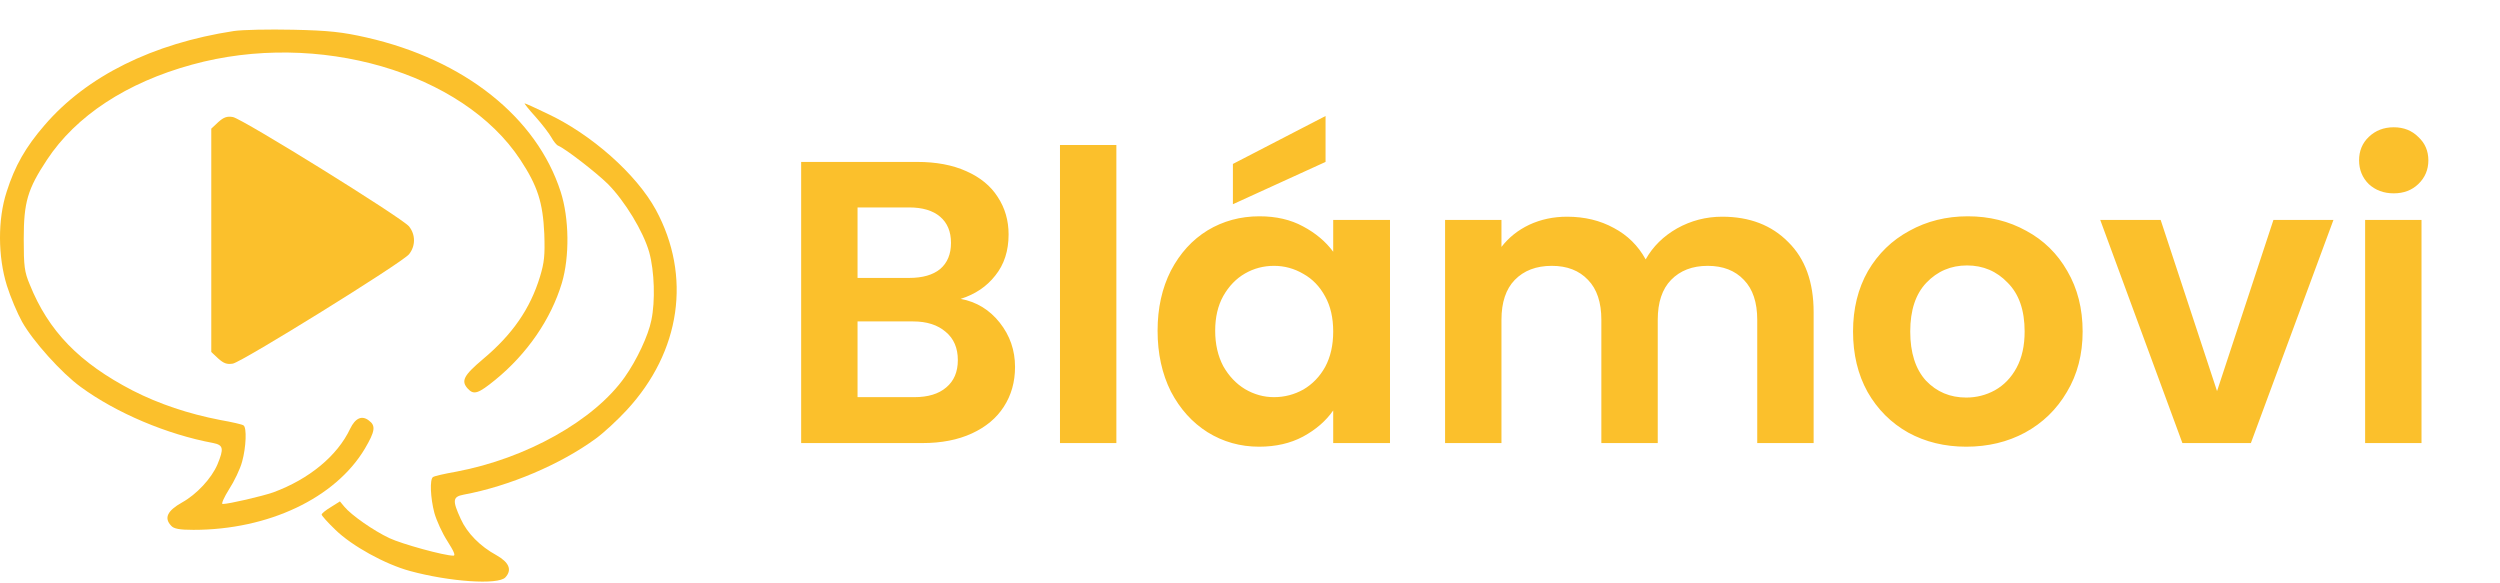 <svg width="931" height="217" viewBox="0 0 931 217" fill="none" xmlns="http://www.w3.org/2000/svg">
<path d="M87.073 11.554C56.929 16.174 32.354 28.301 16.619 46.589C9.547 54.77 5.57 61.7 2.476 71.421C-0.884 81.72 -0.795 95.58 2.564 106.36C3.89 110.595 6.454 116.659 8.221 119.835C12.199 126.958 22.896 138.893 30.056 144.09C43.316 153.811 62.233 161.8 79.382 164.976C83.183 165.746 83.448 166.998 80.973 172.965C78.763 178.163 73.194 184.13 67.802 187.114C62.321 190.194 60.995 192.889 63.736 195.776C64.708 196.931 66.918 197.316 72.045 197.316C99.979 197.316 124.907 185.478 135.868 167.094C139.67 160.645 140.023 158.528 137.371 156.603C134.808 154.581 132.333 155.64 130.388 159.683C125.614 169.789 115.095 178.451 101.747 183.36C97.592 184.804 85.216 187.691 82.918 187.691C82.299 187.691 83.448 185.189 85.305 182.205C87.249 179.221 89.459 174.601 90.167 171.906C91.669 166.516 91.935 159.201 90.697 158.431C90.255 158.046 86.365 157.18 82.034 156.41C70.1 154.1 59.227 150.443 49.415 145.438C29.525 135.139 18.034 123.3 11.05 105.879C9.105 101.259 8.84 99.141 8.84 89.035C8.84 75.271 10.255 70.459 17.503 59.486C28.288 43.124 47.205 30.708 71.515 24.066C118.277 11.169 172.289 26.858 193.769 59.486C200.222 69.304 202.167 75.368 202.698 87.11C202.963 95.195 202.698 97.698 201.106 102.991C197.482 114.926 190.852 124.551 179.802 133.791C172.642 139.855 171.581 141.876 174.233 144.764C176.443 147.17 178.123 146.593 184.399 141.491C196.333 131.77 205.173 118.873 209.239 105.398C212.156 95.58 211.979 81.239 208.797 71.421C199.869 43.701 172.907 22.238 136.487 13.96C127.559 11.939 122.52 11.361 109.172 11.073C100.156 10.88 90.255 11.073 87.073 11.554Z" fill="#FBC02C"/>
<path d="M199.428 43.499C201.903 46.29 204.555 49.755 205.351 51.199C206.146 52.642 207.295 54.086 207.914 54.279C210.655 55.434 221.97 64.192 226.389 68.524C232.666 74.876 239.561 86.138 241.771 93.934C243.716 100.96 244.069 112.125 242.566 119.247C241.417 125.022 237.086 134.166 232.666 140.422C221.262 156.592 195.981 170.741 169.903 175.65C165.572 176.42 161.682 177.286 161.24 177.671C160.002 178.441 160.268 185.371 161.77 191.05C162.566 193.841 164.688 198.557 166.632 201.541C169.019 205.295 169.726 206.931 168.842 206.931C165.395 206.931 149.66 202.6 144.975 200.386C139.052 197.595 130.831 191.82 128.267 188.74L126.588 186.719L123.229 188.836C121.284 189.991 119.781 191.242 119.781 191.627C119.781 192.012 122.08 194.611 124.908 197.306C131.008 203.274 143.384 210.107 152.577 212.61C167.339 216.652 185.55 217.904 188.201 215.016C190.765 212.225 189.616 209.434 184.842 206.739C178.831 203.466 173.969 198.557 171.583 193.264C168.4 186.334 168.577 184.986 172.643 184.216C189.704 181.04 208.71 172.955 221.881 163.33C224.798 161.212 230.014 156.4 233.461 152.646C253.528 130.894 257.594 102.789 244.246 78.149C236.997 64.866 220.202 49.947 203.671 42.247C199.34 40.13 195.627 38.494 195.362 38.494C195.185 38.494 196.953 40.804 199.428 43.499Z" fill="#FBC02C"/>
<path d="M81.243 45.51L78.68 47.916V89.496V131.077L81.243 133.483C83.276 135.312 84.514 135.793 86.724 135.408C90.26 134.734 149.575 97.966 152.315 94.694C154.791 91.614 154.791 87.379 152.315 84.299C149.575 81.026 90.348 44.259 86.724 43.585C84.514 43.2 83.276 43.681 81.243 45.51Z" fill="#FBC02C"/>
<path d="M357.75 111.3C363.65 112.4 368.5 115.35 372.3 120.15C376.1 124.95 378 130.45 378 136.65C378 142.25 376.6 147.2 373.8 151.5C371.1 155.7 367.15 159 361.95 161.4C356.75 163.8 350.6 165 343.5 165H298.35V60.3H341.55C348.65 60.3 354.75 61.45 359.85 63.75C365.05 66.05 368.95 69.25 371.55 73.35C374.25 77.45 375.6 82.1 375.6 87.3C375.6 93.4 373.95 98.5 370.65 102.6C367.45 106.7 363.15 109.6 357.75 111.3ZM319.35 103.5H338.55C343.55 103.5 347.4 102.4 350.1 100.2C352.8 97.9 354.15 94.65 354.15 90.45C354.15 86.25 352.8 83 350.1 80.7C347.4 78.4 343.55 77.25 338.55 77.25H319.35V103.5ZM340.5 147.9C345.6 147.9 349.55 146.7 352.35 144.3C355.25 141.9 356.7 138.5 356.7 134.1C356.7 129.6 355.2 126.1 352.2 123.6C349.2 121 345.15 119.7 340.05 119.7H319.35V147.9H340.5ZM415.737 54V165H394.737V54H415.737ZM431.085 123.15C431.085 114.75 432.735 107.3 436.035 100.8C439.435 94.3 443.985 89.3 449.685 85.8C455.485 82.3 461.935 80.55 469.035 80.55C475.235 80.55 480.635 81.8 485.235 84.3C489.935 86.8 493.685 89.95 496.485 93.75V81.9H517.635V165H496.485V152.85C493.785 156.75 490.035 160 485.235 162.6C480.535 165.1 475.085 166.35 468.885 166.35C461.885 166.35 455.485 164.55 449.685 160.95C443.985 157.35 439.435 152.3 436.035 145.8C432.735 139.2 431.085 131.65 431.085 123.15ZM496.485 123.45C496.485 118.35 495.485 114 493.485 110.4C491.485 106.7 488.785 103.9 485.385 102C481.985 100 478.335 99 474.435 99C470.535 99 466.935 99.95 463.635 101.85C460.335 103.75 457.635 106.55 455.535 110.25C453.535 113.85 452.535 118.15 452.535 123.15C452.535 128.15 453.535 132.55 455.535 136.35C457.635 140.05 460.335 142.9 463.635 144.9C467.035 146.9 470.635 147.9 474.435 147.9C478.335 147.9 481.985 146.95 485.385 145.05C488.785 143.05 491.485 140.25 493.485 136.65C495.485 132.95 496.485 128.55 496.485 123.45ZM493.635 60.3L459.135 76.05V61.05L493.635 43.2V60.3ZM641.345 80.7C651.545 80.7 659.745 83.85 665.945 90.15C672.245 96.35 675.395 105.05 675.395 116.25V165H654.395V119.1C654.395 112.6 652.745 107.65 649.445 104.25C646.145 100.75 641.645 99 635.945 99C630.245 99 625.695 100.75 622.295 104.25C618.995 107.65 617.345 112.6 617.345 119.1V165H596.345V119.1C596.345 112.6 594.695 107.65 591.395 104.25C588.095 100.75 583.595 99 577.895 99C572.095 99 567.495 100.75 564.095 104.25C560.795 107.65 559.145 112.6 559.145 119.1V165H538.145V81.9H559.145V91.95C561.845 88.45 565.295 85.7 569.495 83.7C573.795 81.7 578.495 80.7 583.595 80.7C590.095 80.7 595.895 82.1 600.995 84.9C606.095 87.6 610.045 91.5 612.845 96.6C615.545 91.8 619.445 87.95 624.545 85.05C629.745 82.15 635.345 80.7 641.345 80.7ZM732.223 166.35C724.223 166.35 717.023 164.6 710.623 161.1C704.223 157.5 699.173 152.45 695.473 145.95C691.873 139.45 690.073 131.95 690.073 123.45C690.073 114.95 691.923 107.45 695.623 100.95C699.423 94.45 704.573 89.45 711.073 85.95C717.573 82.35 724.823 80.55 732.823 80.55C740.823 80.55 748.073 82.35 754.573 85.95C761.073 89.45 766.173 94.45 769.873 100.95C773.673 107.45 775.573 114.95 775.573 123.45C775.573 131.95 773.623 139.45 769.723 145.95C765.923 152.45 760.723 157.5 754.123 161.1C747.623 164.6 740.323 166.35 732.223 166.35ZM732.223 148.05C736.023 148.05 739.573 147.15 742.873 145.35C746.273 143.45 748.973 140.65 750.973 136.95C752.973 133.25 753.973 128.75 753.973 123.45C753.973 115.55 751.873 109.5 747.673 105.3C743.573 101 738.523 98.85 732.523 98.85C726.523 98.85 721.473 101 717.373 105.3C713.373 109.5 711.373 115.55 711.373 123.45C711.373 131.35 713.323 137.45 717.223 141.75C721.223 145.95 726.223 148.05 732.223 148.05ZM825.627 145.65L846.627 81.9H868.977L838.227 165H812.727L782.127 81.9H804.627L825.627 145.65ZM891.422 72C887.722 72 884.622 70.85 882.122 68.55C879.722 66.15 878.522 63.2 878.522 59.7C878.522 56.2 879.722 53.3 882.122 51C884.622 48.6 887.722 47.4 891.422 47.4C895.122 47.4 898.172 48.6 900.572 51C903.072 53.3 904.322 56.2 904.322 59.7C904.322 63.2 903.072 66.15 900.572 68.55C898.172 70.85 895.122 72 891.422 72ZM901.772 81.9V165H880.772V81.9H901.772Z" fill="#FBC02C"/>
</svg>

